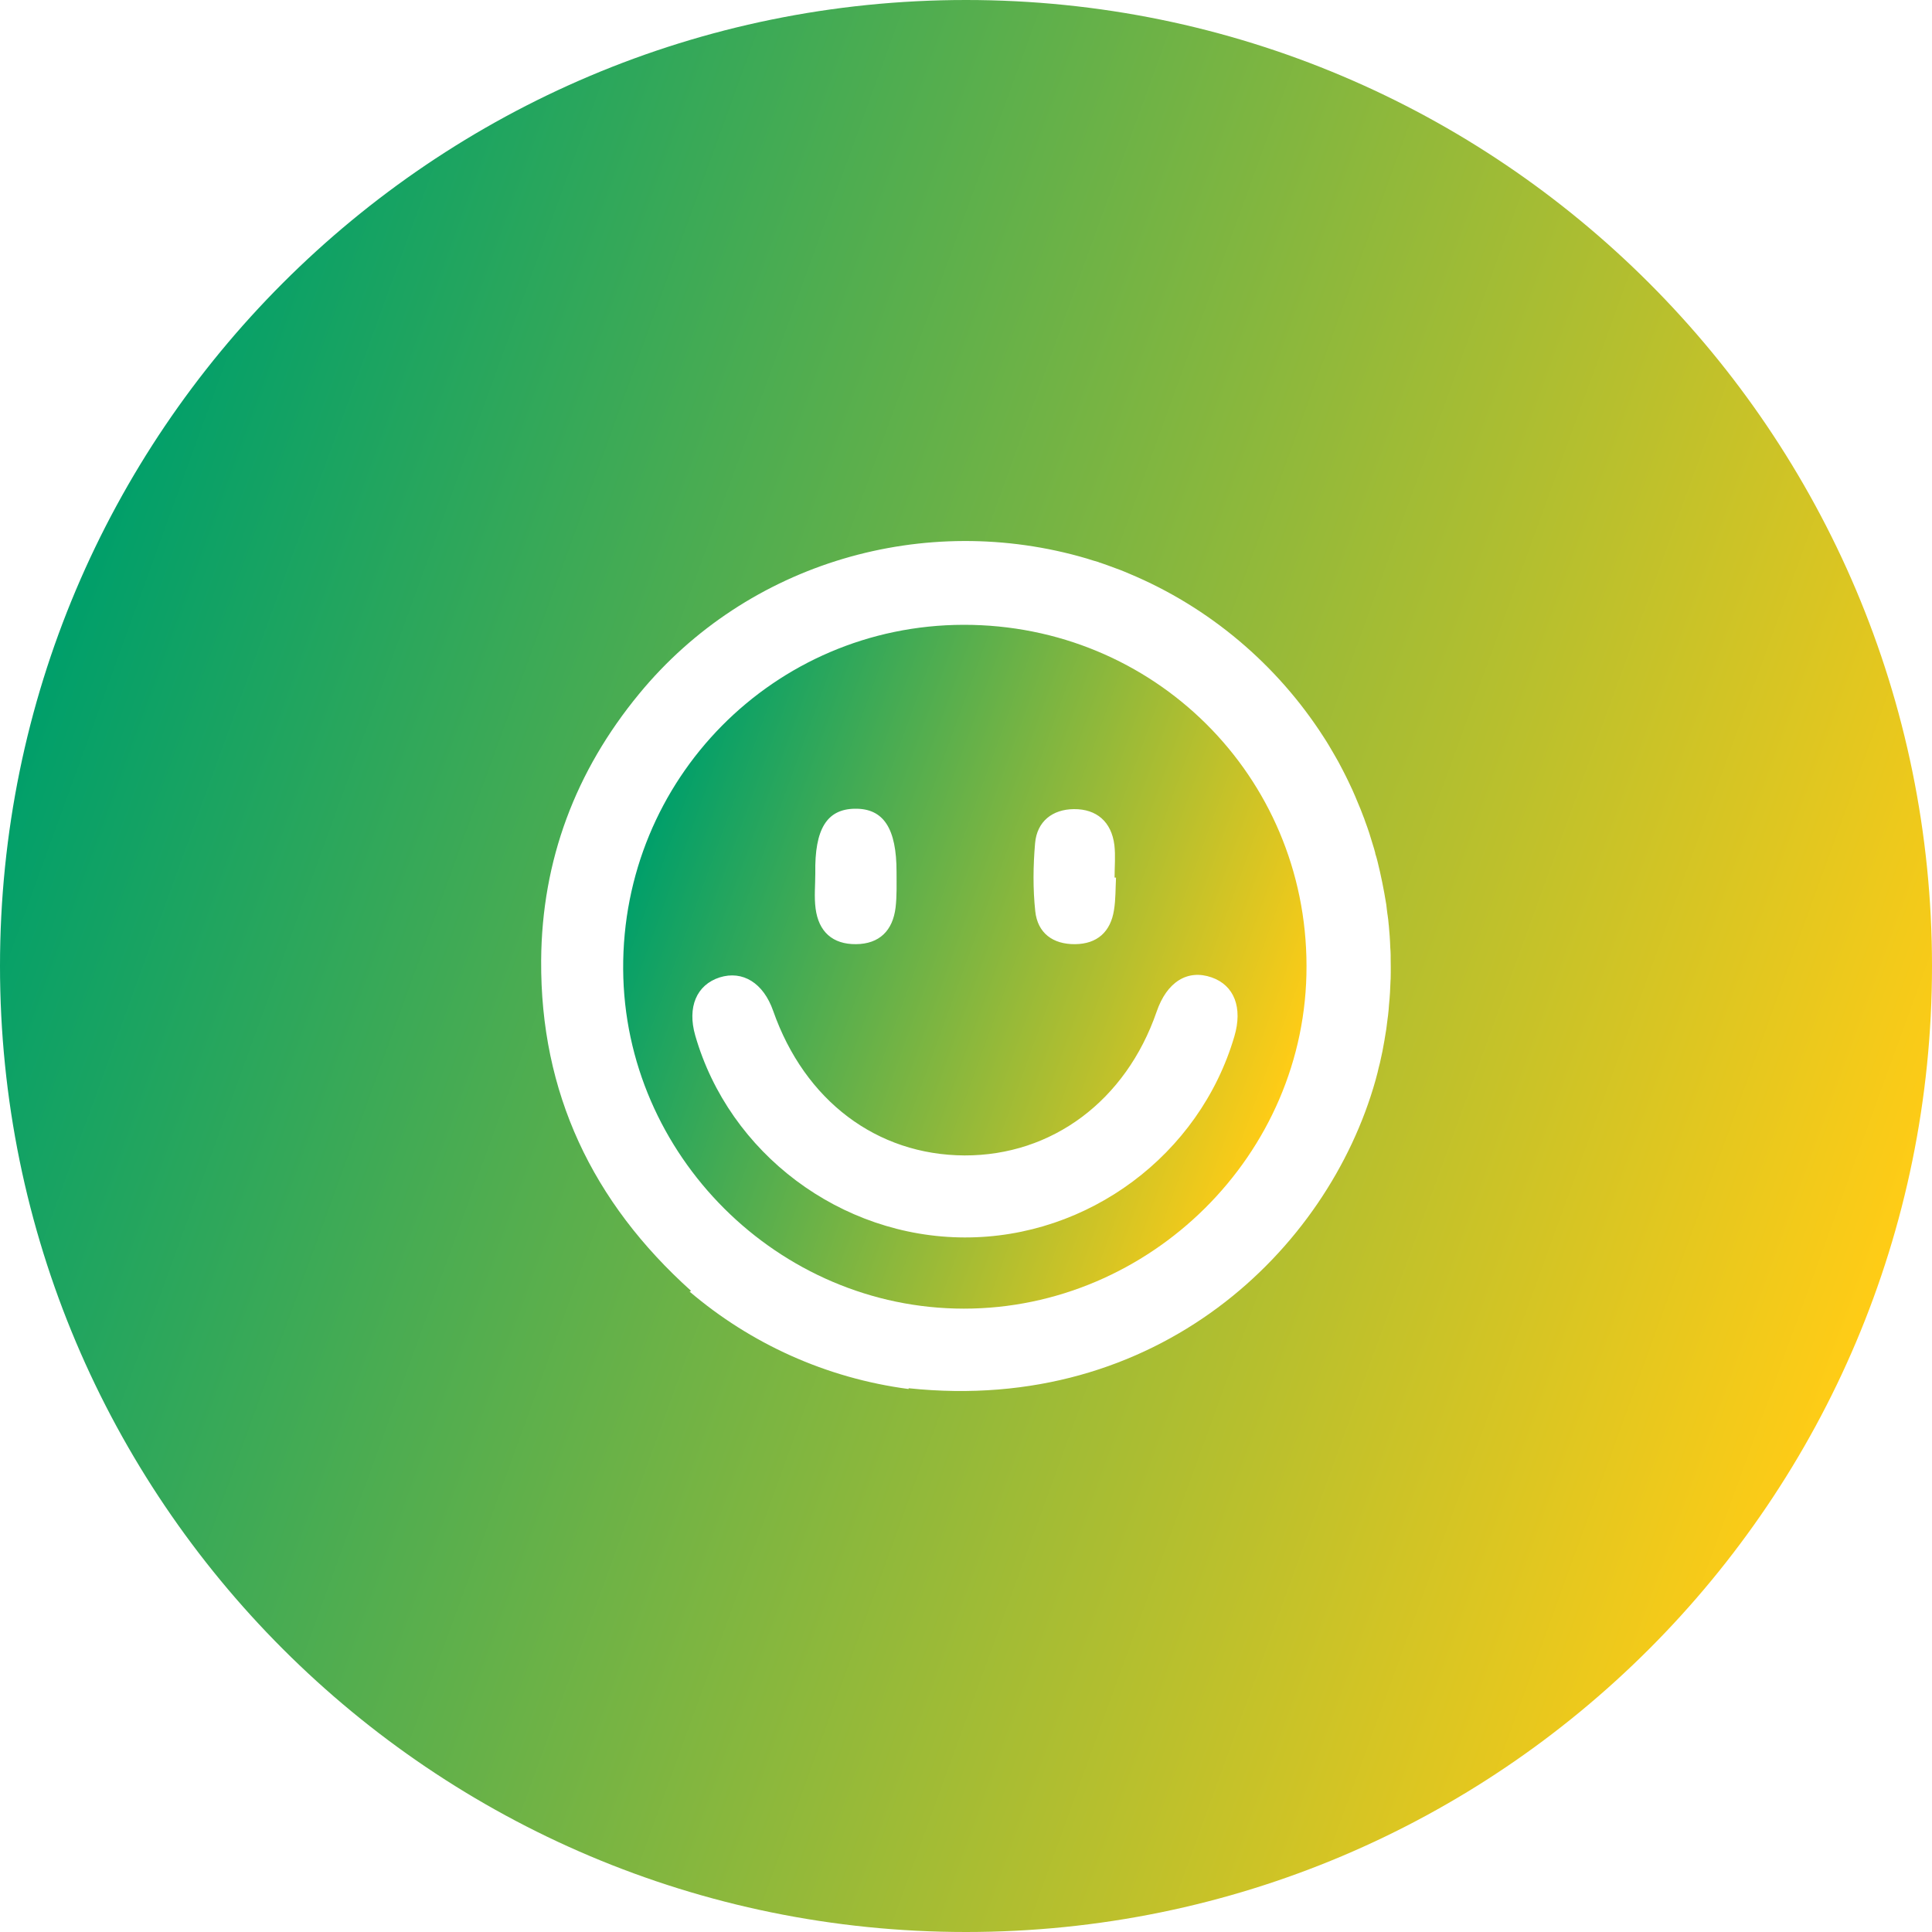 <svg width="20" height="20" viewBox="0 0 20 20" fill="none" xmlns="http://www.w3.org/2000/svg">
<path d="M9.972 6.468C8.012 6.473 6.439 8.065 6.451 10.034C6.463 11.959 8.058 13.547 9.979 13.547C11.899 13.547 13.53 11.957 13.525 9.999C13.523 8.032 11.943 6.464 9.972 6.468ZM10.715 8.731C10.734 8.502 10.896 8.378 11.117 8.376C11.352 8.374 11.506 8.507 11.536 8.748C11.549 8.859 11.538 8.973 11.538 9.085H11.553C11.547 9.198 11.55 9.311 11.532 9.421C11.497 9.647 11.357 9.772 11.129 9.774C10.899 9.776 10.741 9.659 10.717 9.433C10.692 9.201 10.695 8.963 10.715 8.731ZM8.44 9.039C8.432 8.58 8.561 8.375 8.851 8.372C9.146 8.368 9.282 8.575 9.281 9.03C9.281 9.151 9.285 9.275 9.271 9.395C9.242 9.633 9.104 9.772 8.861 9.774C8.617 9.776 8.474 9.643 8.443 9.405C8.427 9.284 8.44 9.161 8.44 9.039ZM12.778 10.729C12.418 11.955 11.265 12.814 9.985 12.81C8.703 12.807 7.548 11.941 7.197 10.719C7.113 10.427 7.21 10.195 7.45 10.118C7.689 10.043 7.903 10.176 8.004 10.465C8.33 11.394 9.076 11.957 9.985 11.961C10.892 11.963 11.655 11.394 11.973 10.474C12.079 10.164 12.293 10.031 12.543 10.118C12.777 10.2 12.866 10.431 12.778 10.729Z" fill="url(#paint0_linear_28_365)"/>
<path d="M10 0C4.476 0 0 4.478 0 10C0 15.522 4.476 20 10 20C15.524 20 20 15.522 20 10C20 4.478 15.522 0 10 0ZM14.397 10.069C14.397 10.091 14.397 10.114 14.396 10.135C14.395 10.14 14.395 10.142 14.395 10.146C14.392 10.232 14.388 10.316 14.379 10.401C14.377 10.438 14.373 10.476 14.369 10.512C14.367 10.522 14.366 10.531 14.365 10.541C14.36 10.577 14.356 10.615 14.351 10.652C14.345 10.689 14.339 10.725 14.333 10.761V10.763C14.326 10.803 14.319 10.842 14.311 10.883C14.302 10.923 14.294 10.963 14.285 11.003C14.276 11.035 14.268 11.069 14.261 11.101C14.254 11.129 14.246 11.156 14.239 11.184C13.744 12.942 11.983 14.643 9.406 14.371V14.379C8.547 14.266 7.767 13.906 7.139 13.371C7.144 13.369 7.149 13.365 7.154 13.363C6.131 12.444 5.593 11.311 5.602 9.942C5.609 8.904 5.958 7.982 6.616 7.183C7.741 5.815 9.578 5.289 11.251 5.782C11.291 5.795 11.332 5.808 11.373 5.819C11.373 5.819 11.373 5.82 11.375 5.821C11.405 5.83 11.434 5.841 11.463 5.851C11.511 5.868 11.557 5.886 11.604 5.903C11.633 5.914 11.659 5.926 11.686 5.937C12.518 6.284 13.221 6.88 13.703 7.631C13.742 7.69 13.777 7.751 13.813 7.813C13.827 7.836 13.84 7.859 13.853 7.883C13.868 7.913 13.885 7.942 13.9 7.972C13.919 8.009 13.938 8.046 13.956 8.084L13.998 8.173C14.018 8.219 14.039 8.265 14.057 8.311C14.078 8.358 14.095 8.404 14.113 8.451C14.119 8.466 14.126 8.483 14.131 8.5C14.162 8.582 14.189 8.666 14.214 8.752C14.221 8.773 14.227 8.795 14.233 8.817C14.235 8.824 14.237 8.83 14.237 8.837C14.246 8.862 14.252 8.888 14.259 8.913C14.295 9.058 14.325 9.205 14.349 9.354C14.349 9.357 14.35 9.361 14.351 9.366C14.354 9.399 14.359 9.432 14.363 9.465C14.363 9.468 14.364 9.469 14.364 9.47C14.37 9.505 14.373 9.54 14.376 9.575C14.376 9.576 14.377 9.579 14.377 9.58C14.379 9.617 14.384 9.653 14.386 9.69C14.388 9.712 14.389 9.734 14.39 9.757C14.391 9.774 14.392 9.791 14.392 9.808C14.395 9.834 14.395 9.86 14.396 9.888V9.914C14.397 9.944 14.397 9.975 14.397 10.007V10.069Z" fill="url(#paint1_linear_28_365)"/>
<defs>
<linearGradient id="paint0_linear_28_365" x1="6.663" y1="8.795" x2="13.313" y2="11.216" gradientUnits="userSpaceOnUse">
<stop stop-color="#009F6A"/>
<stop offset="1" stop-color="#FFCC16"/>
</linearGradient>
<linearGradient id="paint1_linear_28_365" x1="0.6" y1="6.579" x2="19.399" y2="13.421" gradientUnits="userSpaceOnUse">
<stop stop-color="#009F6A"/>
<stop offset="1" stop-color="#FFCC16"/>
</linearGradient>
</defs>
</svg>

